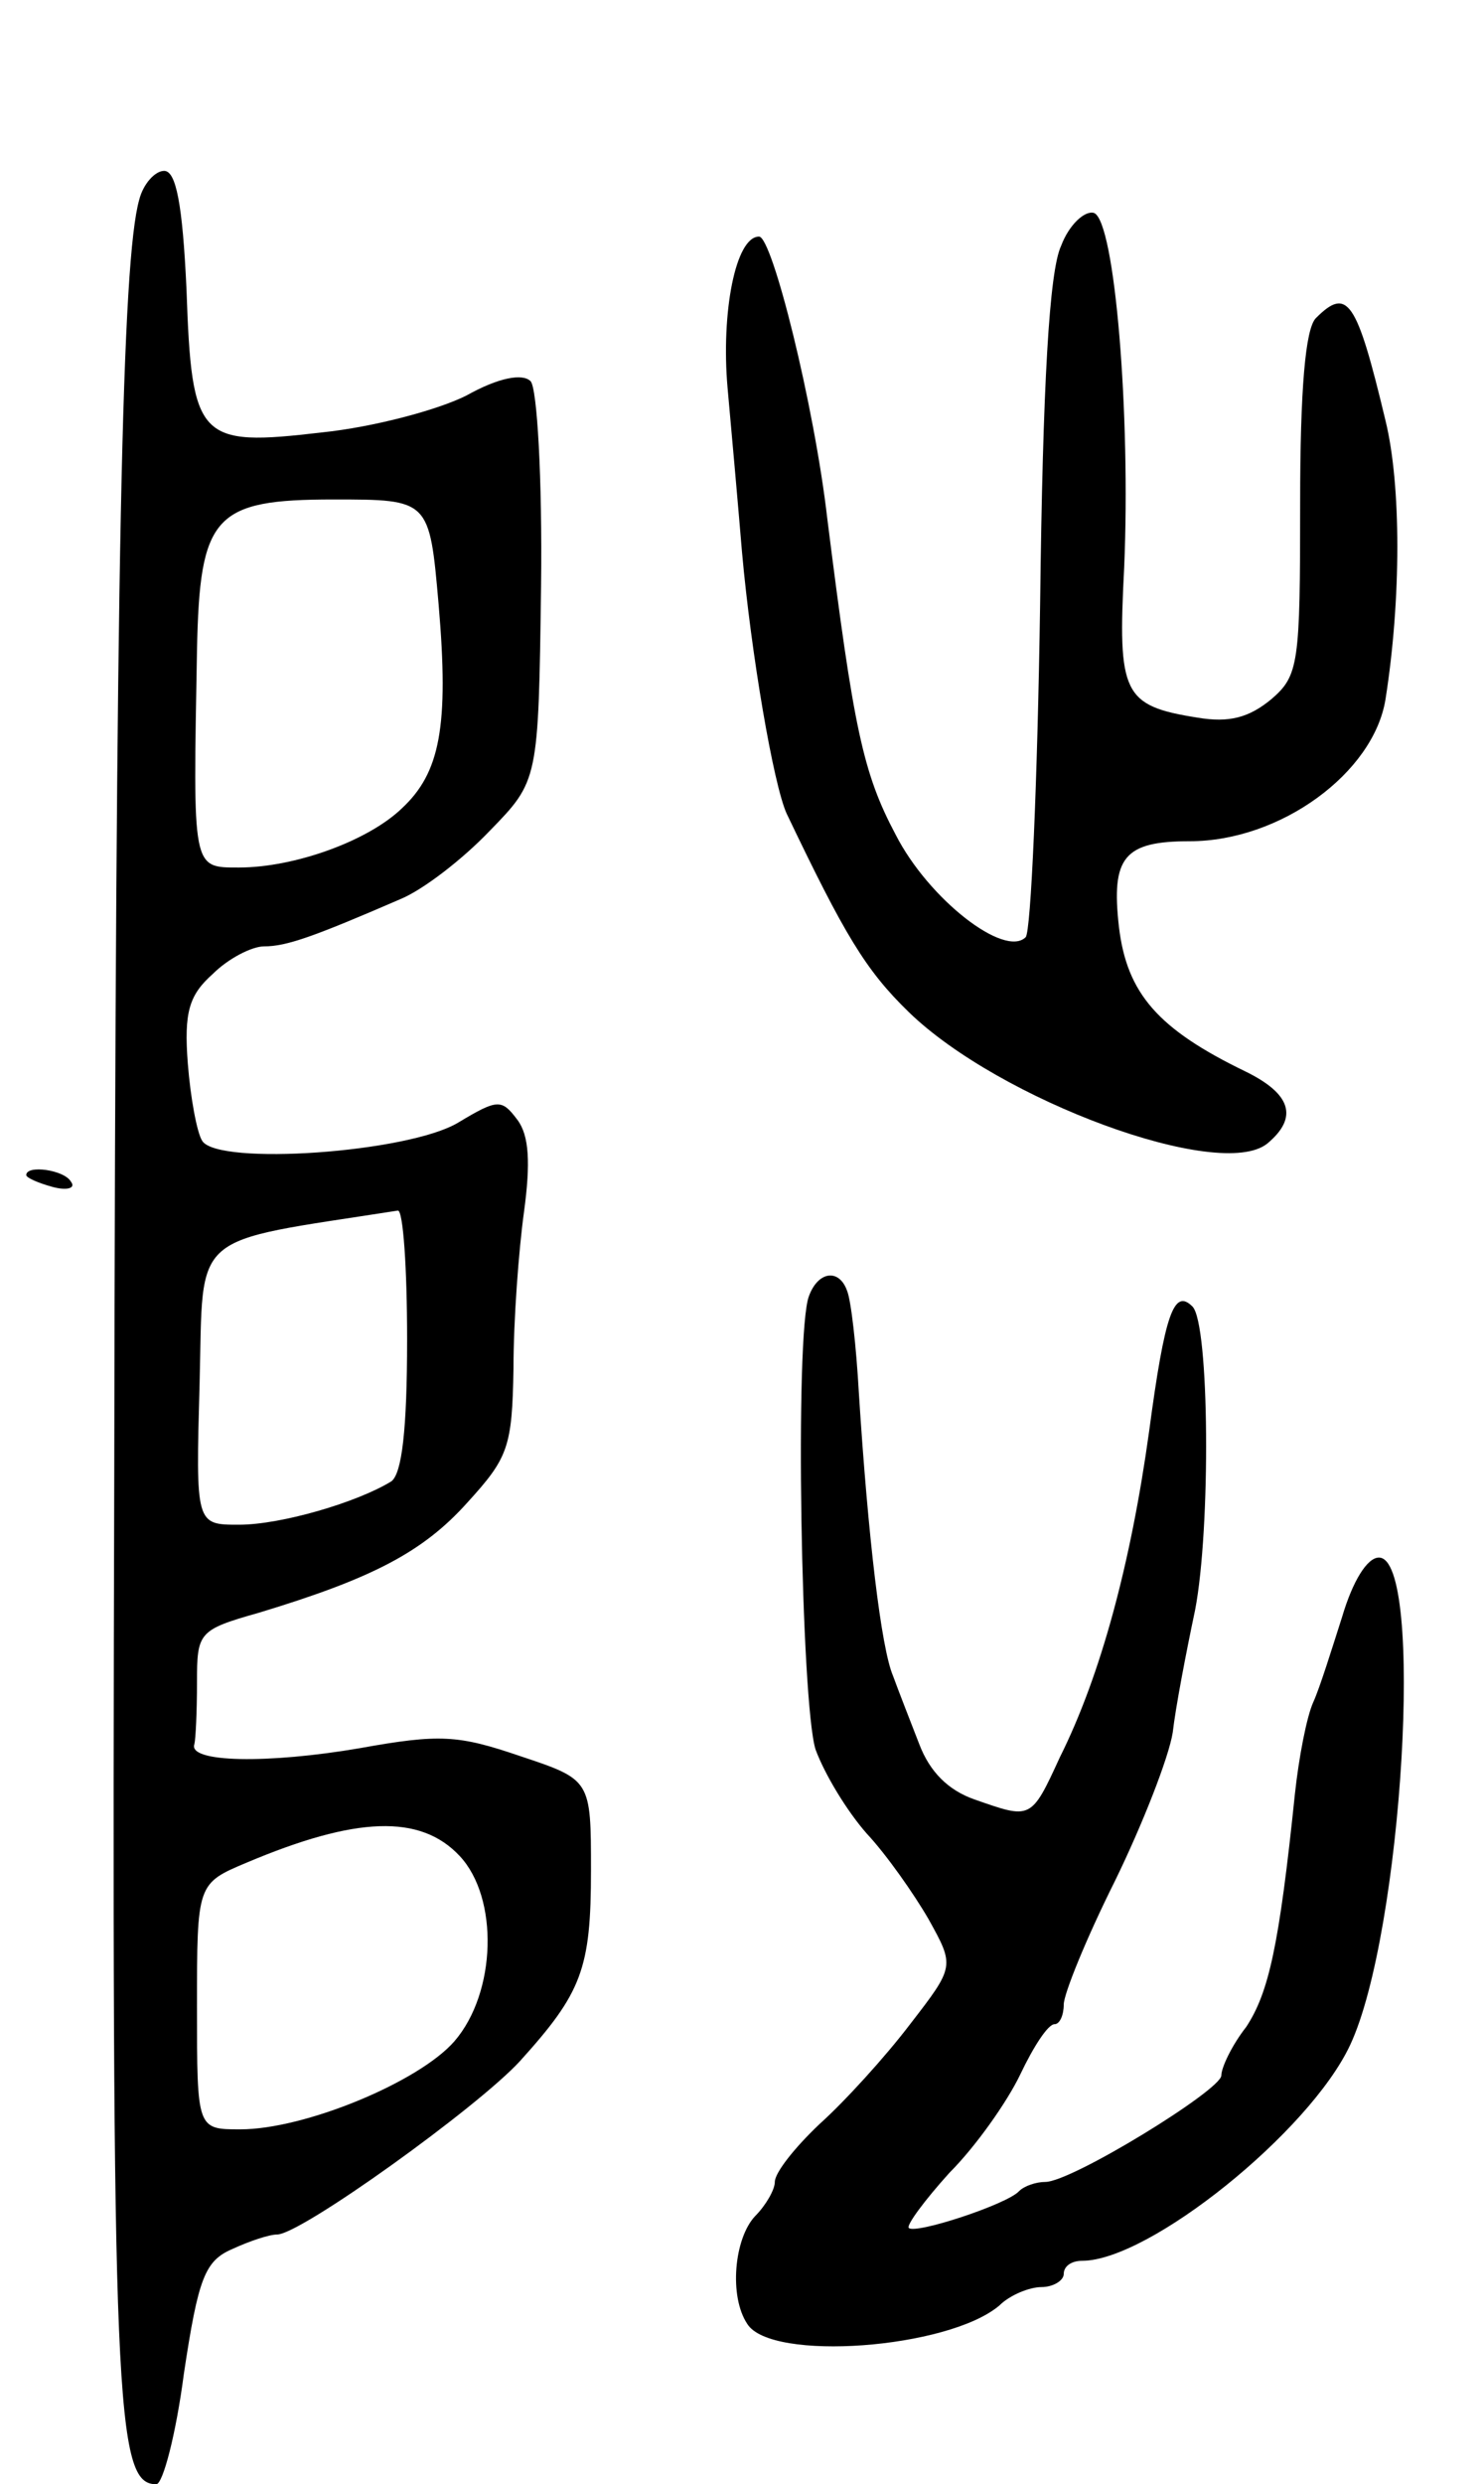 <svg version="1.0" xmlns="http://www.w3.org/2000/svg"
 width="113pt" height="189pt" viewBox="0 0 113 189"
 preserveAspectRatio="xMidYMid meet">
<g transform="translate(0,189) scale(0.1,-0.1)"
fill="#000000" stroke="none">
<path d="M106 1738 c-13 -46 -18 -269 -19 -968 -2 -713 1 -770 32 -770 5 0 15
38 21 84 11 73 16 86 37 95 13 6 28 11 34 11 18 0 153 97 185 132 47 52 54 70
54 145 0 69 0 69 -54 87 -47 16 -61 17 -122 6 -70 -12 -131 -11 -126 3 1 4 2
25 2 47 0 38 1 40 47 53 86 26 125 46 159 84 31 34 34 42 35 102 0 37 4 90 8
119 5 37 4 58 -5 70 -12 16 -15 16 -45 -2 -38 -23 -183 -33 -195 -14 -4 6 -9
33 -11 59 -3 39 1 52 19 68 12 12 30 21 39 21 17 0 37 7 104 36 17 7 47 30 68
52 37 38 37 38 39 186 1 82 -3 151 -8 156 -6 6 -24 3 -49 -11 -22 -11 -71 -24
-110 -28 -94 -11 -99 -6 -103 109 -3 65 -8 90 -17 90 -7 0 -16 -10 -19 -22z
m228 -308 c8 -93 1 -128 -28 -155 -26 -25 -82 -45 -124 -45 -36 0 -35 -2 -32
165 2 103 13 115 104 115 73 0 73 0 80 -80z m-24 -559 c0 -69 -4 -102 -12
-108 -26 -16 -84 -33 -116 -33 -33 0 -33 0 -30 108 3 117 -9 106 151 131 4 0
7 -44 7 -98z m40 -393 c30 -32 28 -104 -4 -141 -27 -31 -114 -67 -163 -67 -33
0 -33 0 -33 93 0 94 0 94 38 110 83 35 132 37 162 5z"/>
<path d="M808 1703 c-9 -19 -14 -105 -16 -273 -2 -135 -7 -249 -11 -253 -16
-16 -74 29 -99 78 -25 47 -32 81 -52 240 -10 87 -42 215 -52 215 -18 0 -29
-58 -24 -115 3 -33 8 -89 11 -125 7 -78 24 -177 34 -199 44 -92 60 -119 93
-151 69 -67 237 -129 273 -100 24 20 18 38 -17 55 -66 32 -90 59 -96 110 -6
53 4 65 54 65 69 0 140 52 149 108 12 76 12 163 0 212 -22 92 -29 102 -53 78
-8 -8 -12 -54 -12 -141 0 -122 -1 -131 -22 -149 -17 -14 -32 -18 -56 -14 -57
9 -61 18 -56 114 5 116 -7 264 -23 270 -7 2 -19 -9 -25 -25z"/>
<path d="M20 996 c0 -2 9 -6 20 -9 11 -3 18 -1 14 4 -5 9 -34 13 -34 5z"/>
<path d="M616 904 c-11 -28 -6 -310 5 -345 7 -19 24 -47 39 -64 15 -16 36 -46
47 -65 20 -36 20 -36 -14 -80 -19 -25 -50 -59 -69 -76 -19 -18 -34 -37 -34
-44 0 -6 -7 -18 -15 -26 -16 -17 -20 -61 -6 -82 18 -29 153 -19 192 14 8 8 23
14 32 14 9 0 17 5 17 10 0 6 6 10 14 10 51 0 173 98 204 164 40 85 57 371 22
371 -9 0 -20 -18 -28 -45 -8 -25 -17 -54 -22 -65 -5 -11 -11 -42 -14 -70 -12
-116 -20 -151 -37 -177 -11 -14 -19 -31 -19 -37 0 -11 -114 -81 -134 -81 -7 0
-16 -3 -20 -7 -9 -10 -79 -33 -84 -28 -2 2 12 21 31 42 20 20 44 54 54 75 10
21 21 38 26 38 4 0 7 7 7 15 0 8 17 50 39 94 21 43 41 94 44 113 2 18 10 60
17 93 12 62 11 218 -2 231 -14 14 -21 -5 -33 -95 -14 -101 -37 -186 -68 -248
-22 -48 -22 -47 -65 -32 -20 7 -34 21 -42 42 -7 18 -16 41 -20 52 -9 21 -19
105 -26 215 -2 36 -6 71 -9 78 -6 17 -22 15 -29 -4z"/>
</g>
</svg>
